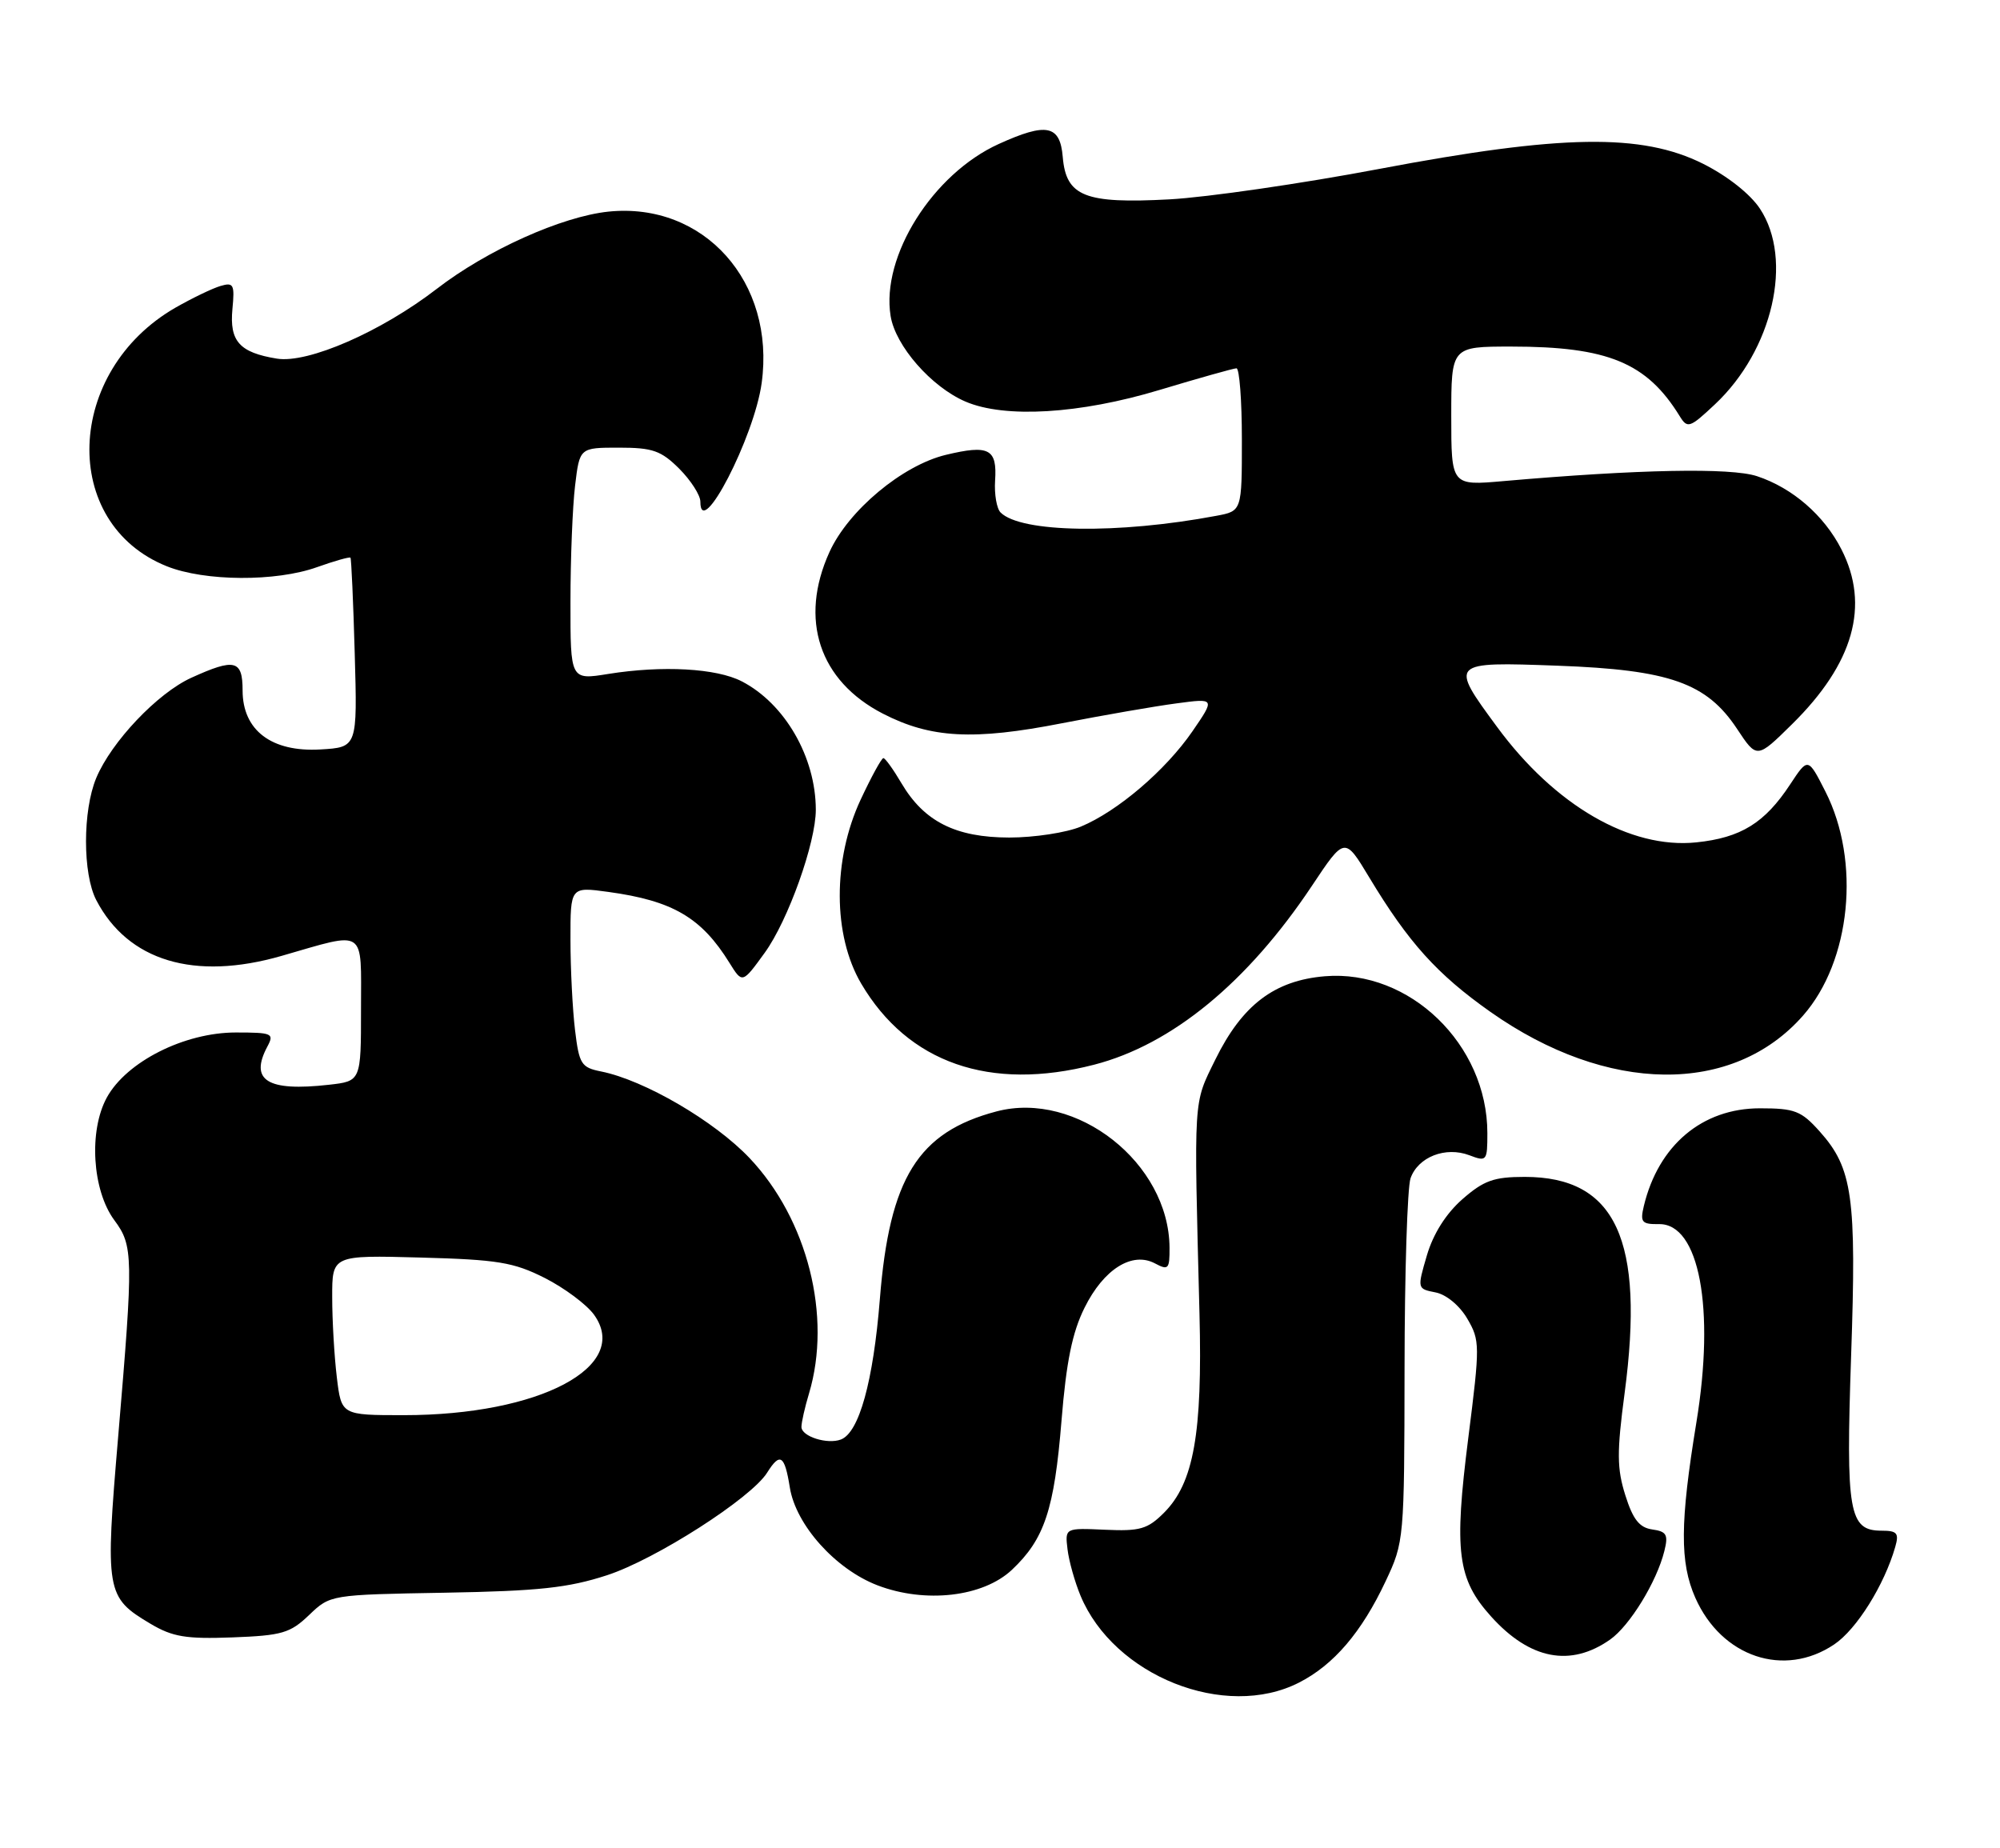 <?xml version="1.0" encoding="UTF-8" standalone="no"?>
<!DOCTYPE svg PUBLIC "-//W3C//DTD SVG 1.1//EN" "http://www.w3.org/Graphics/SVG/1.1/DTD/svg11.dtd" >
<svg xmlns="http://www.w3.org/2000/svg" xmlns:xlink="http://www.w3.org/1999/xlink" version="1.1" viewBox="0 0 277 256">
 <g >
 <path fill="currentColor"
d=" M 179.91 233.04 C 184.72 230.59 188.58 226.08 191.91 219.00 C 194.47 213.57 194.50 213.22 194.53 189.50 C 194.54 176.30 194.92 164.46 195.36 163.19 C 196.40 160.24 200.20 158.75 203.50 160.00 C 205.91 160.92 206.00 160.80 206.00 156.94 C 206.00 144.66 195.22 134.24 183.51 135.21 C 176.51 135.79 172.04 139.19 168.33 146.74 C 165.25 153.02 165.35 151.50 166.13 182.00 C 166.55 198.54 165.33 205.40 161.21 209.52 C 158.94 211.79 157.88 212.09 153.05 211.87 C 147.50 211.62 147.50 211.62 147.85 214.56 C 148.04 216.18 148.85 219.07 149.65 221.00 C 154.28 232.13 169.69 238.26 179.91 233.04 Z  M 223.00 227.08 C 225.72 225.17 229.46 219.07 230.51 214.83 C 231.08 212.56 230.83 212.11 228.84 211.83 C 227.06 211.58 226.16 210.44 225.11 207.10 C 223.94 203.40 223.92 201.14 225.01 192.94 C 227.82 171.71 223.79 163.00 211.17 163.00 C 206.89 163.00 205.50 163.50 202.53 166.10 C 200.27 168.09 198.51 170.87 197.63 173.85 C 196.27 178.49 196.28 178.50 198.83 179.00 C 200.31 179.29 202.16 180.82 203.22 182.64 C 204.98 185.65 204.99 186.29 203.36 199.14 C 201.36 214.91 201.84 218.71 206.54 223.91 C 211.90 229.85 217.52 230.93 223.00 227.08 Z  M 254.04 227.75 C 257.15 225.66 260.98 219.52 262.49 214.25 C 263.04 212.34 262.75 212.00 260.60 212.00 C 256.07 212.00 255.64 209.49 256.38 187.77 C 257.14 165.76 256.59 161.81 252.03 156.71 C 249.47 153.85 248.58 153.50 243.75 153.50 C 235.76 153.50 229.69 158.61 227.67 167.04 C 227.14 169.28 227.38 169.57 229.78 169.54 C 235.34 169.46 237.55 181.18 234.95 197.00 C 232.68 210.87 232.64 216.40 234.80 221.29 C 238.44 229.51 247.11 232.42 254.04 227.75 Z  M 42.81 223.68 C 45.75 220.87 45.75 220.87 61.62 220.59 C 74.61 220.36 78.70 219.92 84.07 218.17 C 90.80 215.98 104.05 207.49 106.25 203.96 C 108.04 201.11 108.67 201.52 109.39 206.01 C 110.22 211.21 115.72 217.34 121.54 219.57 C 128.16 222.10 136.15 221.18 140.15 217.42 C 144.66 213.17 146.02 209.09 147.02 196.75 C 147.68 188.61 148.51 184.53 150.21 181.12 C 152.86 175.77 156.81 173.29 159.98 174.99 C 161.82 175.97 162.00 175.77 161.98 172.79 C 161.90 161.08 149.11 151.01 138.02 153.93 C 127.14 156.80 123.19 163.16 121.86 179.93 C 120.95 191.31 118.99 198.41 116.47 199.37 C 114.59 200.09 111.00 198.95 111.00 197.63 C 111.00 197.00 111.47 194.91 112.05 192.99 C 115.24 182.32 111.85 168.89 103.82 160.40 C 98.96 155.27 89.25 149.60 83.26 148.40 C 80.50 147.85 80.21 147.39 79.64 142.65 C 79.30 139.82 79.01 134.20 79.01 130.16 C 79.00 122.81 79.00 122.81 84.25 123.53 C 93.17 124.75 97.15 127.08 101.04 133.37 C 102.82 136.23 102.82 136.23 105.92 131.95 C 109.15 127.49 113.00 116.71 112.99 112.14 C 112.98 104.86 108.70 97.45 102.74 94.37 C 99.23 92.55 91.75 92.14 84.25 93.34 C 79.00 94.19 79.00 94.19 79.01 83.34 C 79.01 77.38 79.30 70.14 79.65 67.25 C 80.28 62.00 80.28 62.00 85.72 62.00 C 90.39 62.00 91.56 62.41 94.08 64.92 C 95.68 66.53 97.00 68.58 97.00 69.48 C 97.00 74.98 104.46 60.55 105.49 53.06 C 107.42 39.05 97.49 27.95 84.27 29.31 C 77.82 29.98 67.44 34.64 60.50 40.00 C 52.80 45.94 42.66 50.37 38.35 49.67 C 33.17 48.83 31.77 47.26 32.19 42.81 C 32.52 39.39 32.35 39.07 30.53 39.61 C 29.41 39.94 26.62 41.29 24.32 42.60 C 8.98 51.41 8.26 72.49 23.11 78.43 C 28.36 80.53 38.22 80.59 43.91 78.55 C 46.33 77.69 48.41 77.10 48.54 77.24 C 48.66 77.38 48.93 83.35 49.13 90.50 C 49.50 103.50 49.50 103.50 44.36 103.80 C 37.61 104.19 33.60 101.15 33.60 95.63 C 33.60 91.40 32.52 91.13 26.50 93.87 C 21.81 96.00 15.43 102.73 13.33 107.75 C 11.44 112.28 11.44 121.02 13.33 124.66 C 17.72 133.10 26.92 135.87 39.00 132.39 C 50.85 128.98 50.00 128.41 50.00 139.76 C 50.00 149.74 50.00 149.74 45.55 150.24 C 37.02 151.20 34.52 149.64 37.04 144.93 C 38.00 143.13 37.70 143.00 32.65 143.00 C 25.54 143.00 17.53 147.04 14.80 152.00 C 12.27 156.61 12.77 164.84 15.83 168.99 C 18.46 172.54 18.49 173.92 16.38 198.82 C 14.54 220.52 14.66 221.21 20.84 224.89 C 23.90 226.71 25.76 227.02 32.19 226.78 C 39.06 226.52 40.19 226.19 42.81 223.68 Z  M 151.54 147.46 C 162.31 144.68 172.78 136.07 181.70 122.69 C 186.24 115.87 186.24 115.87 189.64 121.52 C 195.08 130.55 199.03 134.93 206.43 140.15 C 222.59 151.54 240.00 151.74 249.73 140.65 C 256.35 133.11 257.73 119.29 252.82 109.63 C 250.41 104.89 250.41 104.89 247.95 108.62 C 244.42 113.99 241.12 116.03 234.93 116.67 C 225.80 117.61 215.35 111.56 207.36 100.70 C 200.72 91.69 200.76 91.65 215.75 92.20 C 231.24 92.77 236.37 94.58 240.59 100.96 C 243.33 105.10 243.33 105.10 248.19 100.31 C 256.73 91.90 259.01 83.86 255.04 76.09 C 252.64 71.37 248.25 67.57 243.34 65.95 C 239.71 64.75 226.90 65.00 208.25 66.63 C 201.00 67.27 201.00 67.27 201.00 57.63 C 201.00 48.00 201.00 48.00 209.32 48.00 C 222.69 48.00 228.08 50.23 232.64 57.64 C 233.71 59.38 234.03 59.28 237.52 56.00 C 245.53 48.48 248.41 35.94 243.75 28.90 C 242.40 26.86 239.24 24.37 235.87 22.68 C 227.38 18.44 216.29 18.61 191.00 23.40 C 180.28 25.43 167.22 27.32 162.00 27.61 C 150.25 28.24 147.65 27.21 147.19 21.73 C 146.82 17.31 144.95 16.93 138.33 19.94 C 129.18 24.09 122.01 35.50 123.35 43.77 C 124.02 47.91 128.99 53.59 133.72 55.62 C 139.17 57.96 149.55 57.34 160.59 54.01 C 166.04 52.37 170.84 51.02 171.25 51.01 C 171.66 51.01 172.00 55.45 172.00 60.89 C 172.00 70.78 172.00 70.78 168.46 71.44 C 154.85 74.00 141.39 73.79 138.58 70.98 C 138.04 70.44 137.70 68.45 137.82 66.57 C 138.12 62.16 136.98 61.56 130.99 63.00 C 124.98 64.45 117.50 70.69 114.88 76.46 C 110.64 85.79 113.46 94.30 122.28 98.84 C 128.90 102.25 134.83 102.57 147.08 100.17 C 152.84 99.05 159.97 97.81 162.93 97.42 C 168.30 96.70 168.30 96.70 165.15 101.29 C 161.43 106.69 154.81 112.35 149.71 114.48 C 147.70 115.32 143.24 116.00 139.78 116.00 C 132.36 115.99 127.99 113.79 124.86 108.49 C 123.73 106.57 122.60 105.00 122.35 105.00 C 122.09 105.00 120.68 107.59 119.20 110.75 C 115.32 119.06 115.34 129.53 119.27 136.22 C 125.74 147.22 137.12 151.19 151.54 147.46 Z  M 46.65 190.75 C 46.30 187.86 46.01 182.88 46.01 179.67 C 46.00 173.84 46.00 173.84 58.25 174.17 C 68.94 174.46 71.13 174.82 75.45 177.00 C 78.17 178.38 81.23 180.66 82.26 182.07 C 87.47 189.26 74.74 196.00 55.93 196.00 C 47.28 196.00 47.28 196.00 46.65 190.75 Z "/>
</g>
</svg>